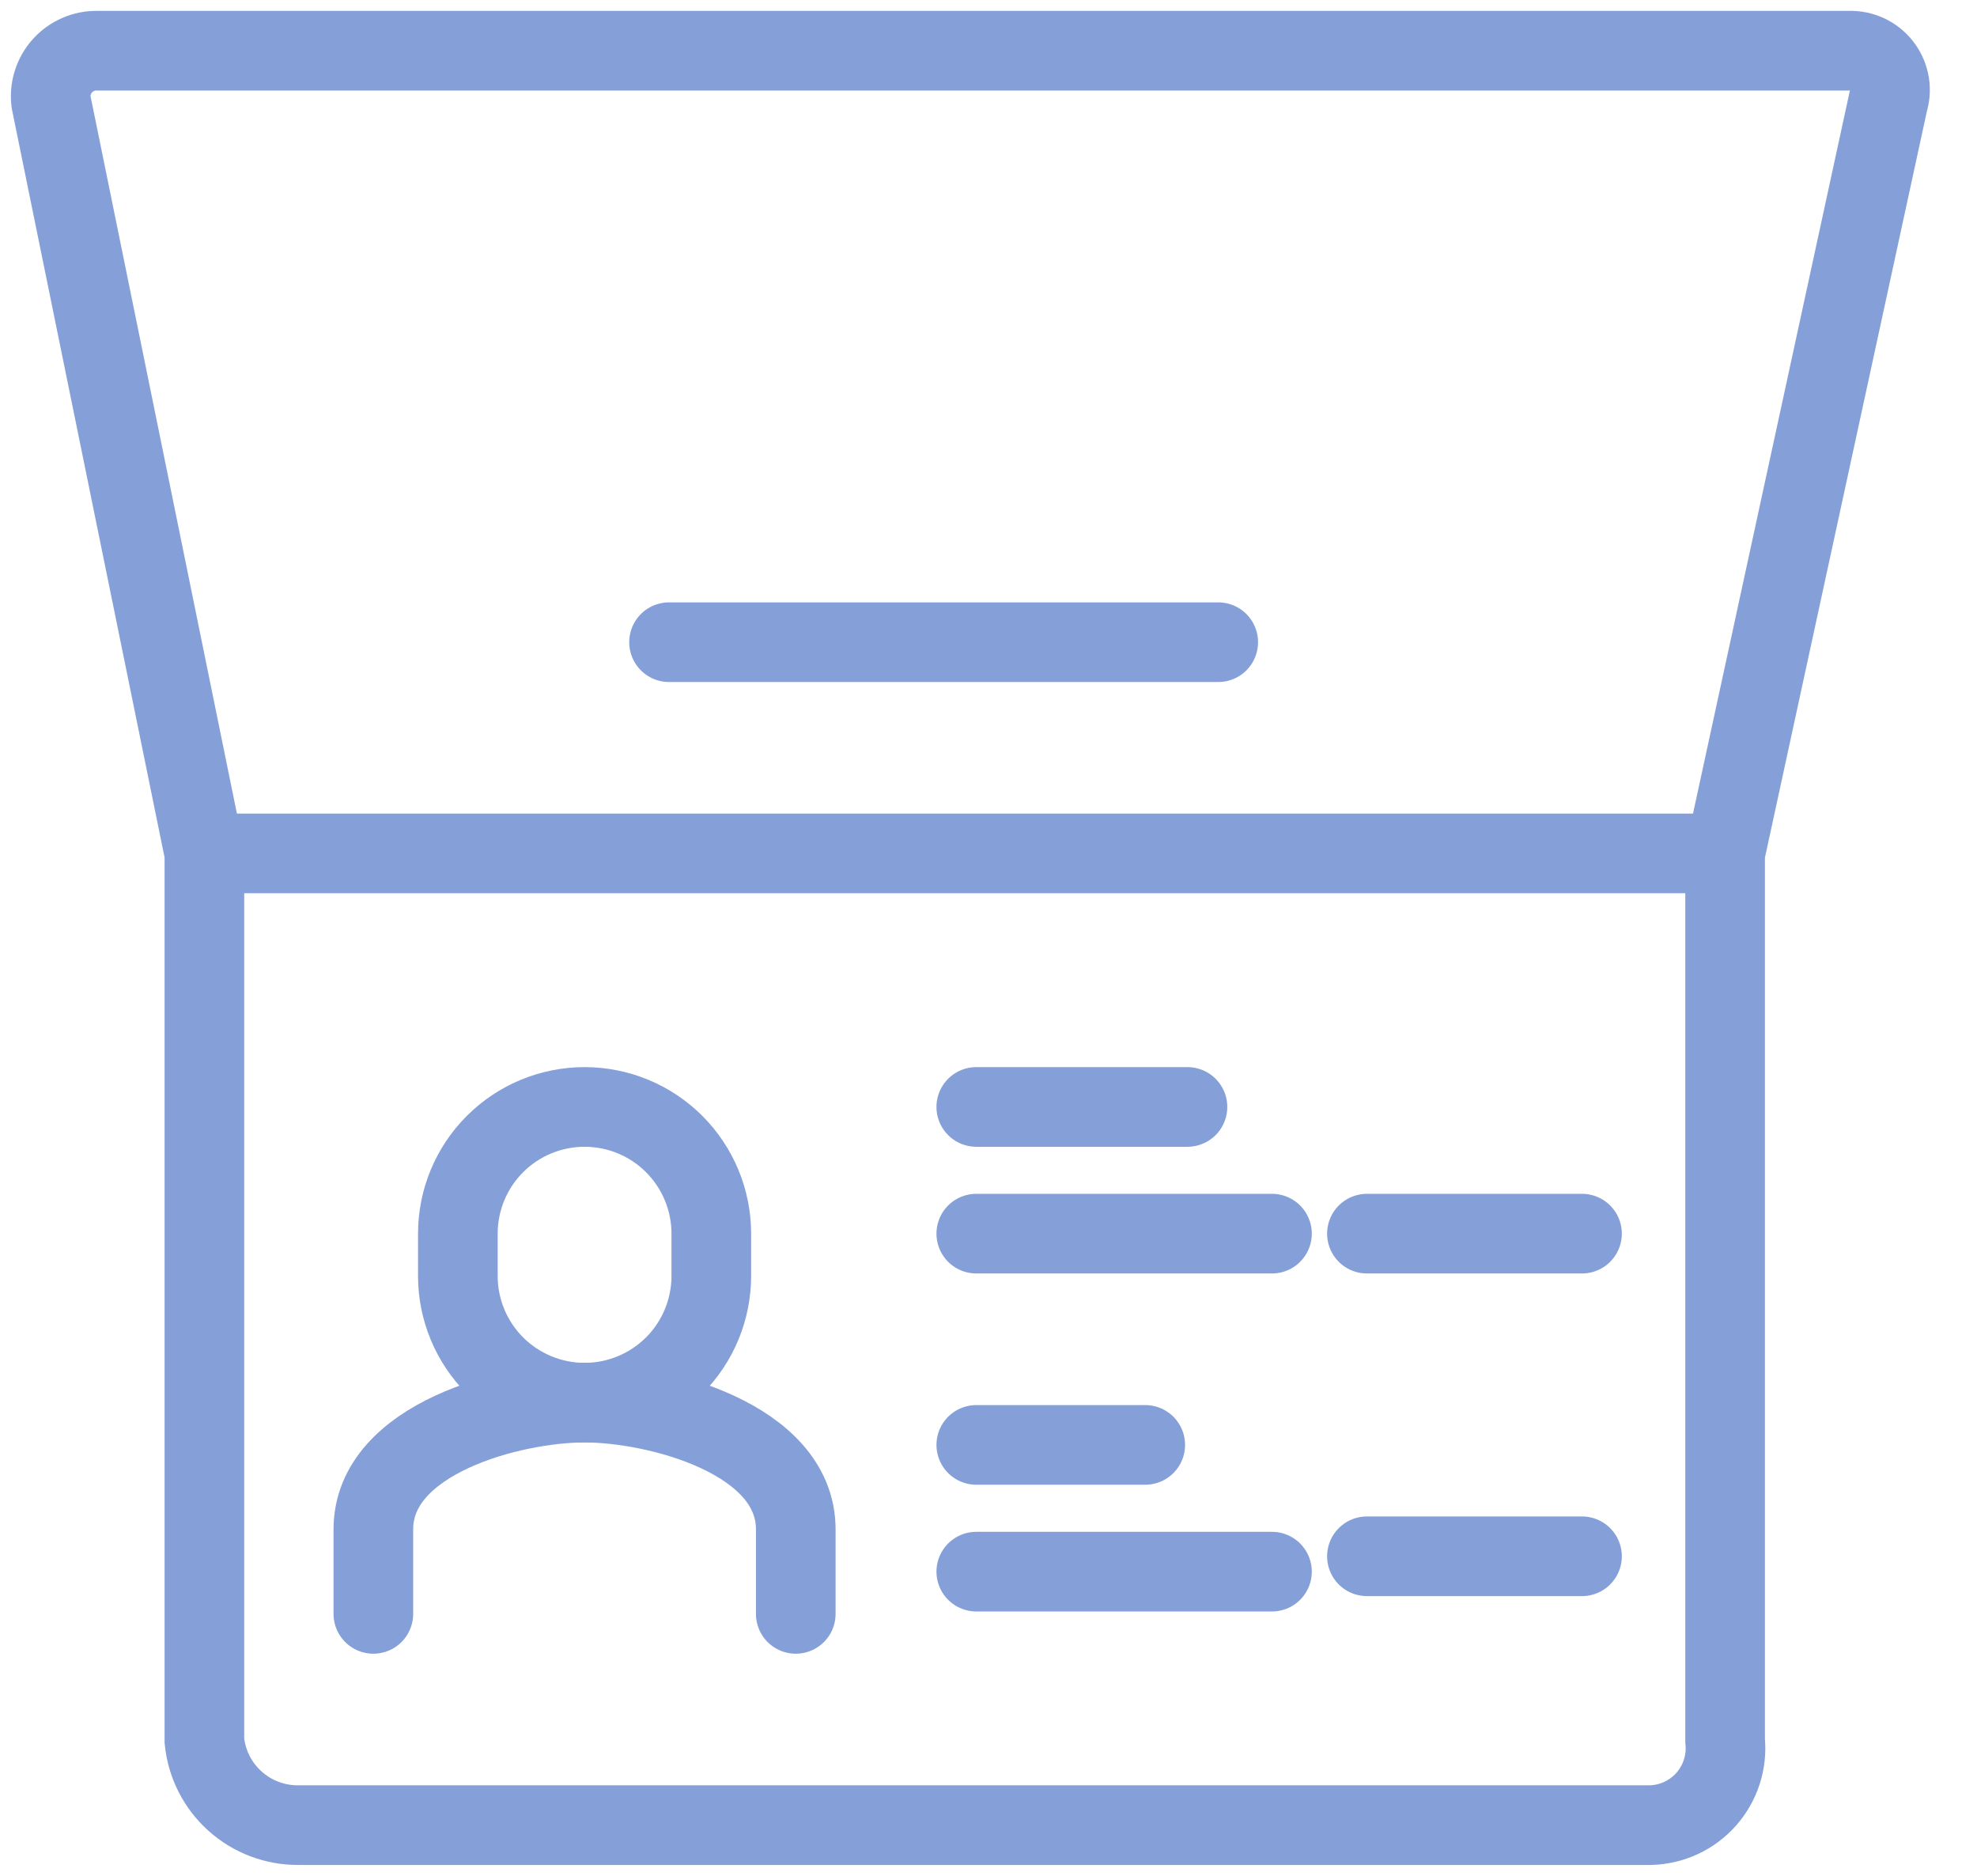 <svg width="39" height="37" viewBox="0 0 39 37" fill="none" xmlns="http://www.w3.org/2000/svg">
<path d="M32.556 36H5.89C5.428 36.004 4.981 35.836 4.637 35.527C4.293 35.219 4.077 34.793 4.032 34.333V16.833L1.007 2.008C0.991 1.881 1.003 1.751 1.042 1.629C1.081 1.506 1.145 1.393 1.231 1.298C1.317 1.202 1.423 1.126 1.541 1.075C1.659 1.023 1.786 0.998 1.915 1H36.531C36.651 1.004 36.769 1.035 36.874 1.091C36.98 1.148 37.071 1.228 37.141 1.326C37.21 1.424 37.256 1.536 37.275 1.655C37.293 1.773 37.284 1.894 37.248 2.008L34.031 16.833V34.333C34.052 34.541 34.03 34.751 33.965 34.95C33.901 35.149 33.796 35.332 33.658 35.489C33.519 35.645 33.35 35.772 33.161 35.859C32.971 35.947 32.765 35.995 32.556 36V36Z" stroke="#859FD9" stroke-width="1.571" stroke-miterlimit="10"/>
<path d="M4.032 16.833H34.032" stroke="#859FD9" stroke-width="1.571" stroke-miterlimit="10"/>
<path d="M11.532 27.667C12.195 27.667 12.831 27.403 13.3 26.935C13.768 26.466 14.032 25.83 14.032 25.167V24.334C14.032 23.67 13.768 23.035 13.3 22.566C12.831 22.097 12.195 21.834 11.532 21.834C10.869 21.834 10.233 22.097 9.764 22.566C9.295 23.035 9.032 23.67 9.032 24.334V25.167C9.032 25.83 9.295 26.466 9.764 26.935C10.233 27.403 10.869 27.667 11.532 27.667Z" stroke="#859FD9" stroke-width="1.571" stroke-miterlimit="10"/>
<path d="M15.698 31.833V30.166C15.698 28.366 12.948 27.666 11.532 27.666C10.115 27.666 7.365 28.366 7.365 30.166V31.833" stroke="#859FD9" stroke-width="1.571" stroke-miterlimit="10" stroke-linecap="round"/>
<path d="M19.259 21.834H23.425" stroke="#859FD9" stroke-width="1.571" stroke-miterlimit="10" stroke-linecap="round"/>
<path d="M19.259 24.333H25.092" stroke="#859FD9" stroke-width="1.571" stroke-miterlimit="10" stroke-linecap="round"/>
<path d="M26.965 24.333H31.208" stroke="#859FD9" stroke-width="1.571" stroke-miterlimit="10" stroke-linecap="round"/>
<path d="M13.198 12.667H24.032" stroke="#859FD9" stroke-width="1.571" stroke-miterlimit="10" stroke-linecap="round"/>
<path d="M19.259 28.5H22.592" stroke="#859FD9" stroke-width="1.571" stroke-miterlimit="10" stroke-linecap="round"/>
<path d="M19.259 31H25.092" stroke="#859FD9" stroke-width="1.571" stroke-miterlimit="10" stroke-linecap="round"/>
<path d="M26.965 30.697H31.208" stroke="#859FD9" stroke-width="1.571" stroke-miterlimit="10" stroke-linecap="round"/>
</svg>
